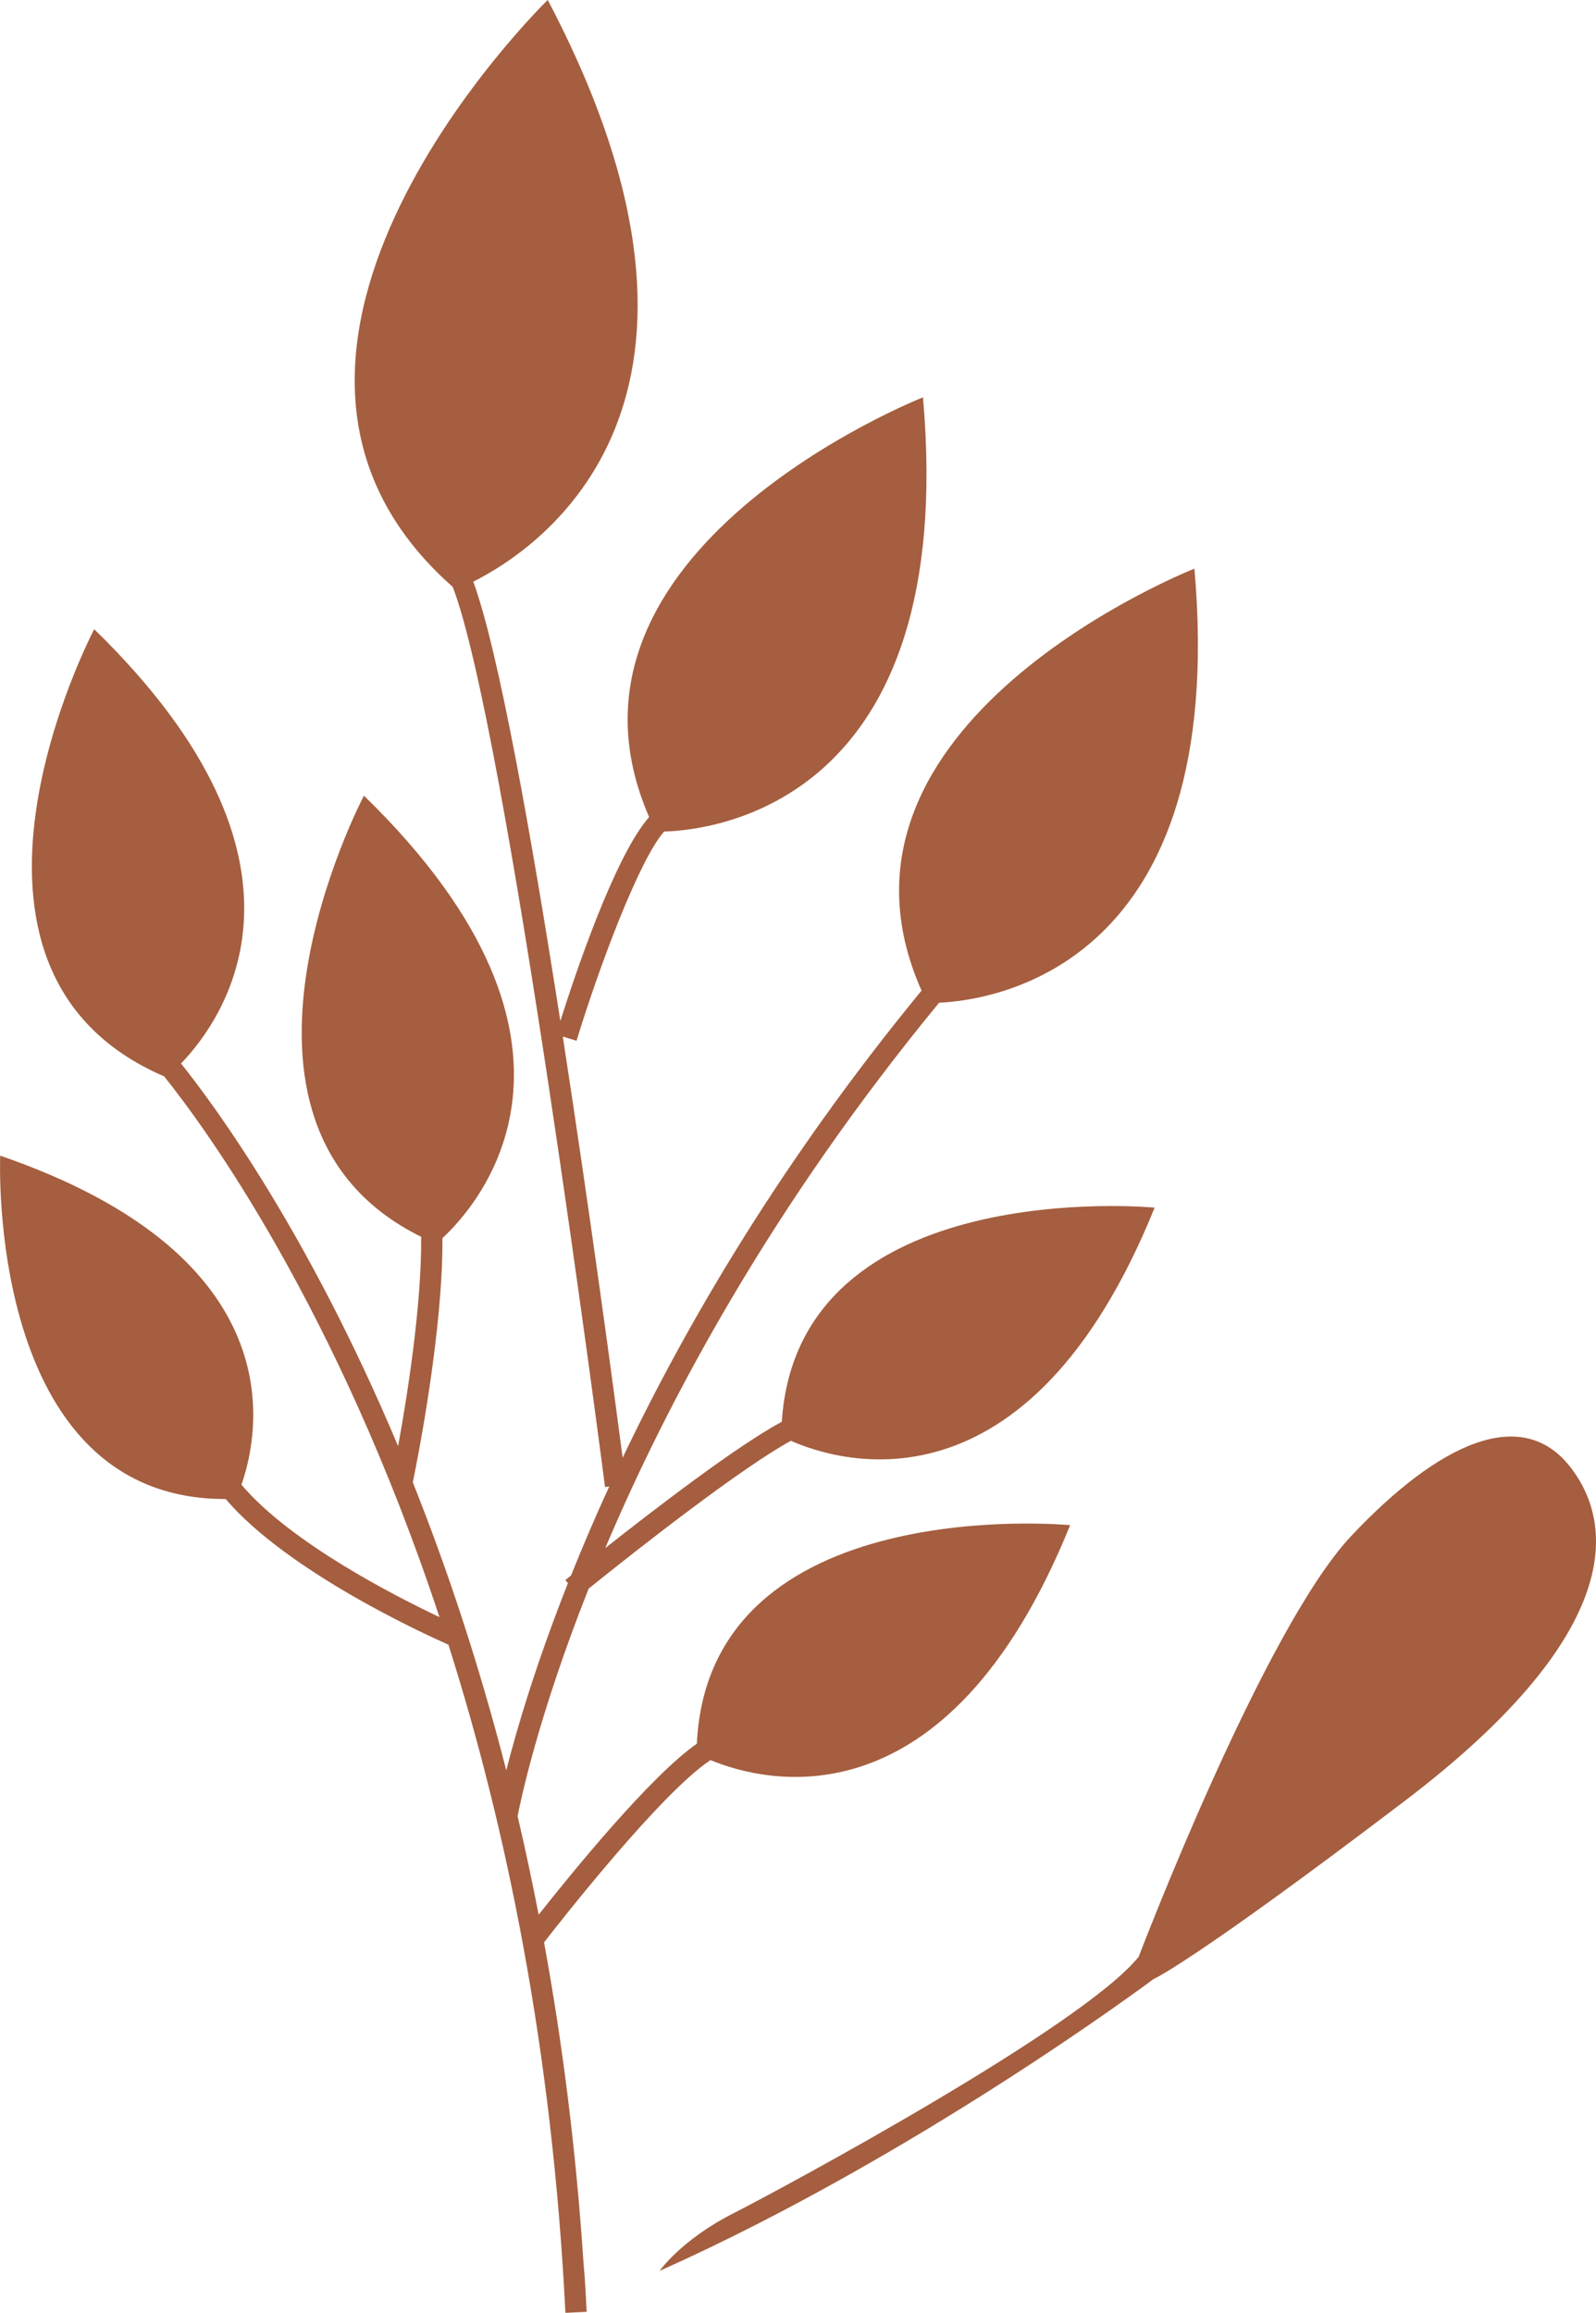 <svg xmlns="http://www.w3.org/2000/svg" xmlns:xlink="http://www.w3.org/1999/xlink" x="0px" y="0px" width="39.961px" height="57.909px" viewBox="0 0 39.961 57.909" enable-background="new 0 0 39.961 57.909" xml:space="preserve">
<path fill="#A55E3F" d="M14.608,56.627c-0.191-2.866-0.534-5.533-0.986-7.994c0.425-0.549,2.936-3.752,4.168-4.565
	c1.315,0.547,5.907,1.78,9.004-5.882c0,0-9.045-0.871-9.346,5.472c-1.152,0.797-3.149,3.252-3.961,4.282
	c-0.165-0.845-0.339-1.671-0.527-2.466c0.06-0.318,0.496-2.465,1.779-5.699c1.257-1.016,3.861-3.049,5.064-3.701
	c1.161,0.515,5.924,2.036,9.107-5.838c0,0-8.931-0.857-9.335,5.361c-1.12,0.602-3.185,2.187-4.42,3.163
	c1.563-3.692,4.156-8.546,8.358-13.654c1.41-0.066,7.262-0.934,6.393-10.868c0,0-9.81,3.857-6.832,10.564
	c-3.482,4.239-5.87,8.308-7.484,11.696c-0.217-1.657-0.806-6.056-1.499-10.545l0.344,0.105c0.571-1.868,1.569-4.529,2.193-5.238
	c1.229-0.034,7.373-0.709,6.482-10.871c0,0-9.755,3.836-6.857,10.508c-0.86,0.977-1.853,3.937-2.223,5.107
	c-0.722-4.636-1.545-9.271-2.18-11.001c1.657-0.83,7.167-4.486,1.864-14.564c0,0-9.053,8.802-2.378,14.696
	c1.357,3.523,3.788,22.34,3.813,22.537l0.105-0.014c-0.36,0.786-0.677,1.53-0.956,2.227c-0.071,0.058-0.126,0.103-0.142,0.115
	l0.064,0.078c-0.817,2.067-1.291,3.691-1.544,4.687c-0.693-2.708-1.502-5.11-2.34-7.211c0.141-0.686,0.756-3.828,0.742-6.115
	c0.845-0.779,4.492-4.79-1.966-11.078c0,0-4.323,8.208,1.433,11.045c0.015,1.71-0.348,3.985-0.577,5.243
	c-2.241-5.334-4.591-8.526-5.435-9.581c1.088-1.135,3.842-5.017-2.174-10.874c0,0-4.486,8.51,1.751,11.196
	c1,1.245,4.319,5.756,6.893,13.538c-1.121-0.53-3.729-1.863-4.958-3.315c0.455-1.296,1.359-5.692-6.04-8.238
	c0,0-0.373,8.612,5.645,8.597c1.548,1.812,4.948,3.369,5.578,3.647c1.434,4.523,2.598,10.097,2.929,16.729l0.532-0.026
	C14.676,57.646,14.656,57.14,14.608,56.627z"></path>
<path fill="#A55E3F" d="M16.515,56.857c0,0,0.539-0.775,1.839-1.437s8.775-4.694,10.158-6.431c0,0,3.117-8.188,5.313-10.524
	s4.268-3.286,5.481-1.749s1.204,4.314-4.119,8.363s-6.311,4.476-6.311,4.476S22.979,53.971,16.515,56.857z"></path>
</svg>